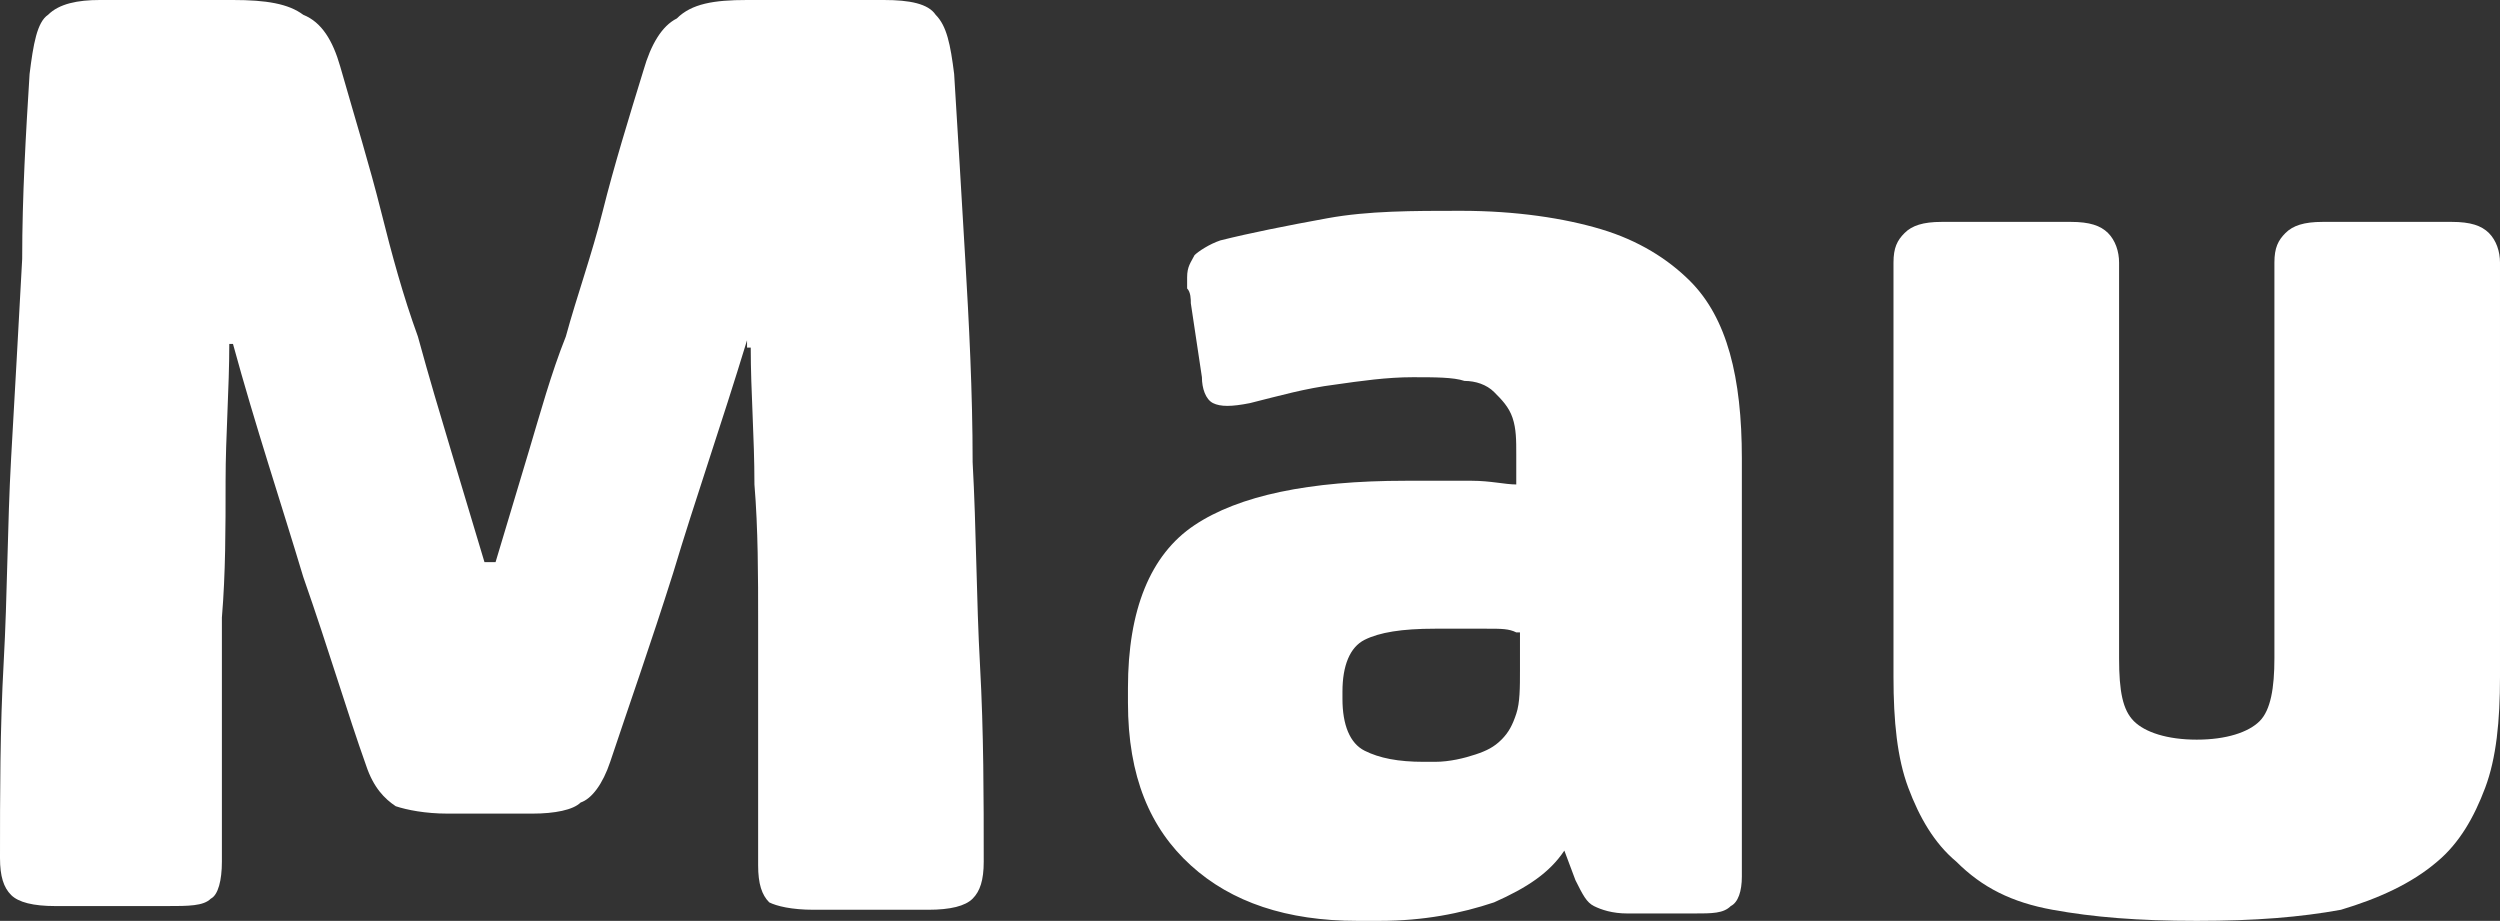 <?xml version="1.0" encoding="utf-8"?>
<!-- Generator: Adobe Illustrator 19.0.0, SVG Export Plug-In . SVG Version: 6.00 Build 0)  -->
<svg version="1.1" id="Layer_1" xmlns="http://www.w3.org/2000/svg" xmlns:xlink="http://www.w3.org/1999/xlink" x="0px" y="0px"
	 width="67.6px" height="24.9px" viewBox="0 0 67.6 24.9" style="enable-background:new 0 0 67.6 24.9;" xml:space="preserve">
<rect x="0" y="0" width="67.6" height="24.9" fill="#333333" stroke="none"/>
<style type="text/css">
	.st0{fill:#FFFFFF;}
</style>
<g id="XMLID_110_">
	<path id="XMLID_112_" class="st0" d="M20.2,9.2c-0.7,2.3-1.4,4.3-2,6.3c-0.6,1.9-1.2,3.6-1.7,5.1c-0.2,0.6-0.5,1-0.8,1.1
		C15.5,21.9,15,22,14.4,22h-2.3c-0.6,0-1.1-0.1-1.4-0.2c-0.3-0.2-0.6-0.5-0.8-1.1c-0.5-1.4-1-3.1-1.7-5.1c-0.6-2-1.3-4.1-1.9-6.3
		H6.2c0,1.2-0.1,2.5-0.1,3.7c0,1.3,0,2.5-0.1,3.7c0,1.2,0,2.4,0,3.5c0,1.1,0,2.2,0,3.1c0,0.5-0.1,0.9-0.3,1
		c-0.2,0.2-0.6,0.2-1.2,0.2H1.5c-0.6,0-1-0.1-1.2-0.3c-0.2-0.2-0.3-0.5-0.3-1c0-1.7,0-3.5,0.1-5.3c0.1-1.8,0.1-3.7,0.2-5.5
		C0.4,10.7,0.5,8.8,0.6,7C0.6,5.3,0.7,3.6,0.8,2C0.9,1.2,1,0.6,1.3,0.4C1.6,0.1,2.1,0,2.7,0h3.6c0.9,0,1.5,0.1,1.9,0.4
		C8.7,0.6,9,1.1,9.2,1.8c0.4,1.4,0.8,2.7,1.1,3.9c0.3,1.2,0.6,2.3,1,3.4c0.3,1.1,0.6,2.1,0.9,3.1c0.3,1,0.6,2,0.9,3h0.3
		c0.3-1,0.6-2,0.9-3c0.3-1,0.6-2.1,1-3.1c0.3-1.1,0.7-2.2,1-3.4c0.3-1.2,0.7-2.5,1.1-3.8c0.2-0.7,0.5-1.2,0.9-1.4
		C18.7,0.1,19.3,0,20.2,0h3.7c0.7,0,1.2,0.1,1.4,0.4c0.3,0.3,0.4,0.8,0.5,1.6C25.9,3.6,26,5.3,26.1,7s0.2,3.6,0.2,5.5
		c0.1,1.8,0.1,3.7,0.2,5.5c0.1,1.8,0.1,3.6,0.1,5.3c0,0.5-0.1,0.8-0.3,1c-0.2,0.2-0.6,0.3-1.2,0.3H22c-0.6,0-1-0.1-1.2-0.2
		c-0.2-0.2-0.3-0.5-0.3-1c0-1,0-2,0-3.1c0-1.1,0-2.3,0-3.5c0-1.2,0-2.5-0.1-3.7c0-1.3-0.1-2.5-0.1-3.7H20.2z"/>
	<path id="XMLID_114_" class="st0" d="M42.3,23c-0.4,0.6-1,1-1.9,1.4c-0.9,0.3-1.9,0.5-3.1,0.5h-0.6c-1.9,0-3.4-0.5-4.5-1.5
		c-1.1-1-1.7-2.4-1.7-4.4v-0.4c0-2.1,0.6-3.6,1.8-4.4c1.2-0.8,3.1-1.2,5.7-1.2h0.3c0.5,0,1,0,1.5,0c0.5,0,0.9,0.1,1.2,0.1v-0.8
		c0-0.4,0-0.7-0.1-1s-0.3-0.5-0.5-0.7c-0.2-0.2-0.5-0.3-0.8-0.3c-0.3-0.1-0.8-0.1-1.4-0.1c-0.7,0-1.4,0.1-2.1,0.2
		c-0.8,0.1-1.5,0.3-2.3,0.5c-0.5,0.1-0.8,0.1-1,0c-0.2-0.1-0.3-0.4-0.3-0.7l-0.3-2c0-0.1,0-0.3-0.1-0.4c0-0.2,0-0.3,0-0.3
		c0-0.3,0.1-0.4,0.2-0.6c0.1-0.1,0.4-0.3,0.7-0.4c0.8-0.2,1.8-0.4,2.9-0.6c1.1-0.2,2.3-0.2,3.6-0.2c1.5,0,2.8,0.2,3.8,0.5
		c1,0.3,1.8,0.8,2.4,1.4c1,1,1.4,2.6,1.4,4.8v11.3c0,0.4-0.1,0.7-0.3,0.8c-0.2,0.2-0.5,0.2-1,0.2H44c-0.4,0-0.7-0.1-0.9-0.2
		c-0.2-0.1-0.3-0.3-0.5-0.7L42.3,23L42.3,23z M41,17.1C40.8,17,40.6,17,40.2,17c-0.4,0-0.7,0-1,0h-0.4c-0.9,0-1.5,0.1-1.9,0.3
		c-0.4,0.2-0.6,0.7-0.6,1.4v0.2c0,0.7,0.2,1.2,0.6,1.4c0.4,0.2,0.9,0.3,1.6,0.3h0.3c0.4,0,0.8-0.1,1.1-0.2c0.3-0.1,0.5-0.2,0.7-0.4
		c0.2-0.2,0.3-0.4,0.4-0.7c0.1-0.3,0.1-0.7,0.1-1.2V17.1z"/>
	<path id="XMLID_117_" class="st0" d="M61.5,7.1c0-0.4,0.1-0.6,0.3-0.8c0.2-0.2,0.5-0.3,1-0.3h3.5c0.5,0,0.8,0.1,1,0.3
		c0.2,0.2,0.3,0.5,0.3,0.8v11.2c0,1.2-0.1,2.2-0.4,3c-0.3,0.8-0.7,1.5-1.3,2c-0.7,0.6-1.6,1-2.6,1.3c-1.1,0.2-2.3,0.3-3.9,0.3
		s-2.8-0.1-3.9-0.3s-1.9-0.6-2.6-1.3c-0.6-0.5-1-1.2-1.3-2s-0.4-1.8-0.4-3V7.1c0-0.4,0.1-0.6,0.3-0.8C51.7,6.1,52,6,52.5,6H56
		c0.5,0,0.8,0.1,1,0.3s0.3,0.5,0.3,0.8v10.7c0,0.9,0.1,1.4,0.4,1.7c0.3,0.3,0.9,0.5,1.7,0.5c0.8,0,1.4-0.2,1.7-0.5
		c0.3-0.3,0.4-0.9,0.4-1.7V7.1z"/>
</g>
</svg>
